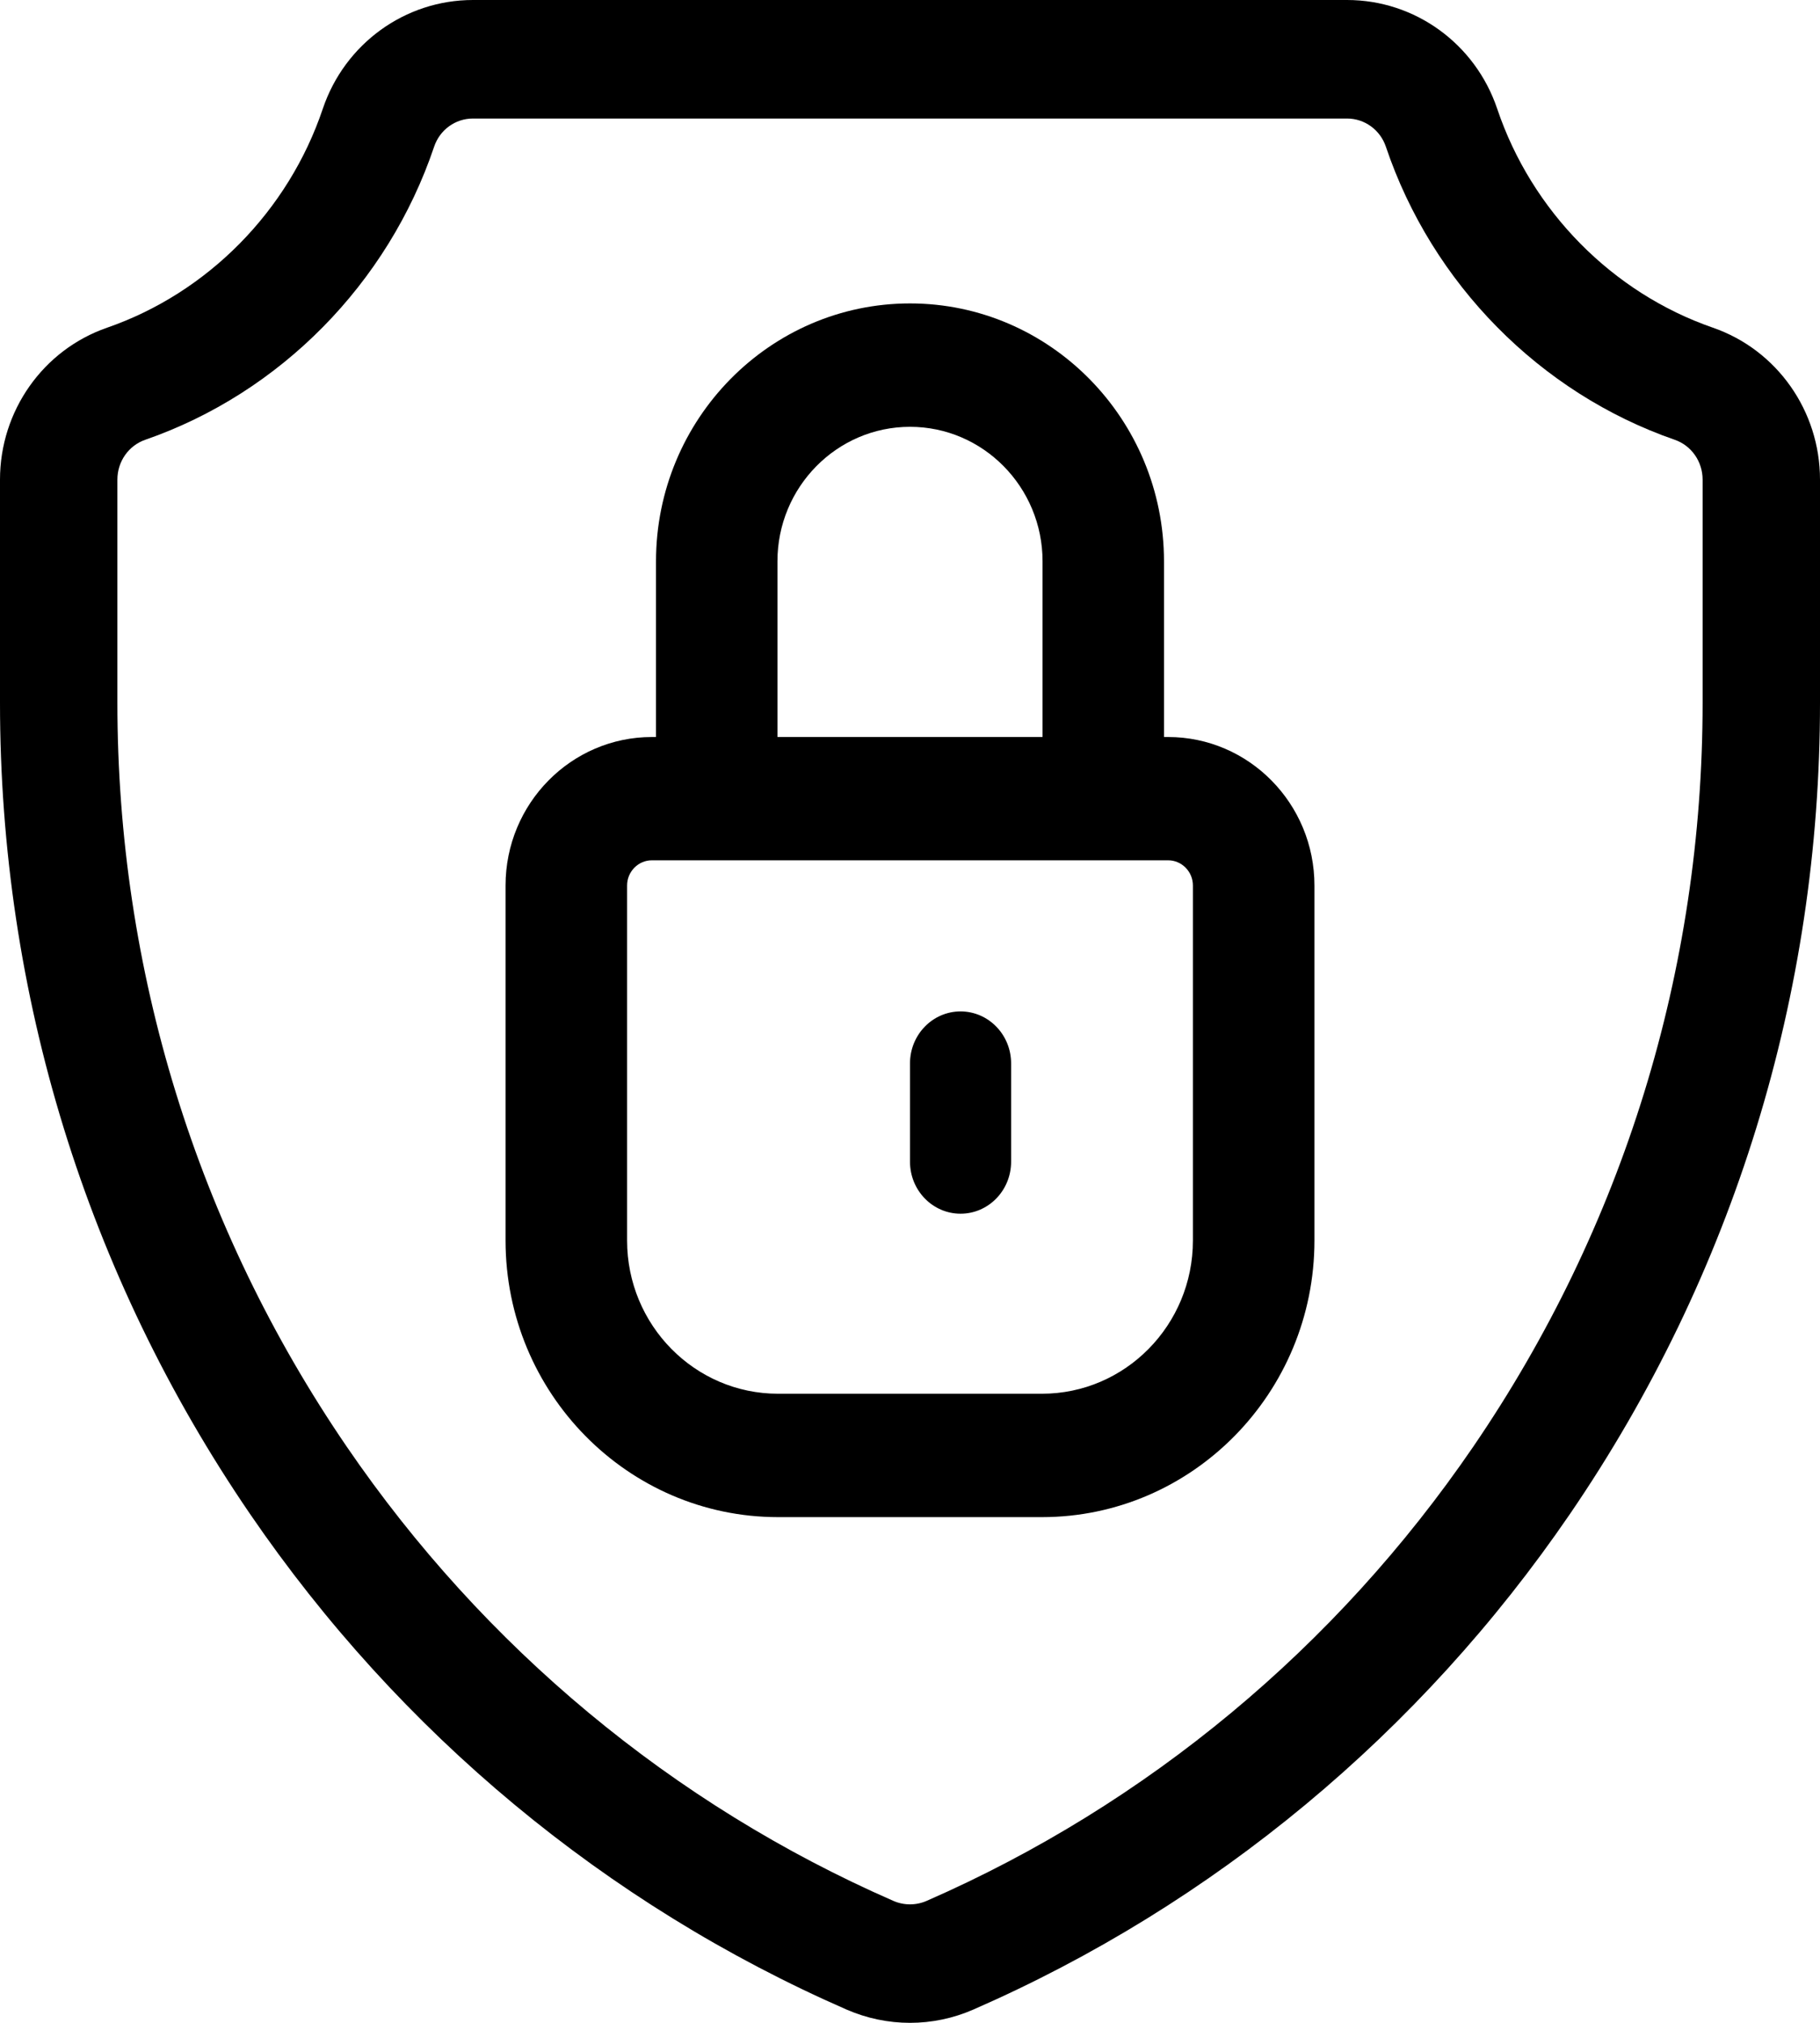 <svg width="18" height="20" viewBox="0 0 18 20" fill="none" xmlns="http://www.w3.org/2000/svg">
<path d="M16.941 3.24C15.945 2.895 15.147 2.085 14.807 1.074C14.59 0.432 13.994 0 13.323 0H4.677C4.006 0 3.41 0.432 3.193 1.074C2.853 2.085 2.055 2.895 1.059 3.24C0.426 3.459 0 4.063 0 4.742V6.949C0 9.829 0.855 12.602 2.473 14.969C3.954 17.134 5.994 18.829 8.373 19.869C8.573 19.956 8.786 20 9 20C9.214 20 9.427 19.956 9.626 19.869C12.006 18.829 14.046 17.134 15.527 14.969C17.145 12.602 18 9.829 18 6.949V4.742C18 4.063 17.574 3.459 16.941 3.24ZM16.839 6.949C16.839 9.59 16.054 12.133 14.571 14.303C13.214 16.288 11.344 17.841 9.165 18.794C9.06 18.84 8.94 18.84 8.835 18.794C6.655 17.841 4.786 16.288 3.429 14.303C1.946 12.133 1.161 9.59 1.161 6.949V4.742C1.161 4.563 1.272 4.405 1.437 4.348C2.77 3.886 3.837 2.803 4.293 1.452C4.349 1.284 4.503 1.172 4.677 1.172H13.323C13.496 1.172 13.651 1.284 13.707 1.452C14.163 2.803 15.23 3.886 16.563 4.348C16.728 4.405 16.839 4.563 16.839 4.742V6.949Z" fill="black"/>
<path d="M11.553 7.287H11.512V5.55C11.512 4.144 10.385 3 9 3C7.615 3 6.488 4.144 6.488 5.55V7.287H6.447C5.649 7.287 5 7.945 5 8.755V12.265C5 13.773 6.209 15 7.695 15H10.305C11.791 15 13 13.773 13 12.265V8.755C13 7.945 12.351 7.287 11.553 7.287ZM7.689 5.55C7.689 4.816 8.277 4.22 9 4.22C9.723 4.22 10.311 4.816 10.311 5.55V7.287H7.689V5.55ZM11.798 12.265C11.798 13.101 11.129 13.78 10.305 13.78H7.695C6.871 13.78 6.202 13.101 6.202 12.265V8.755C6.202 8.618 6.312 8.506 6.447 8.506H11.553C11.688 8.506 11.798 8.618 11.798 8.755V12.265Z" fill="black"/>
<path d="M9.5 10C9.224 10 9 10.23 9 10.514V11.486C9 11.77 9.224 12 9.5 12C9.776 12 10 11.77 10 11.486V10.514C10 10.23 9.776 10 9.5 10Z" fill="black"/>
</svg>

